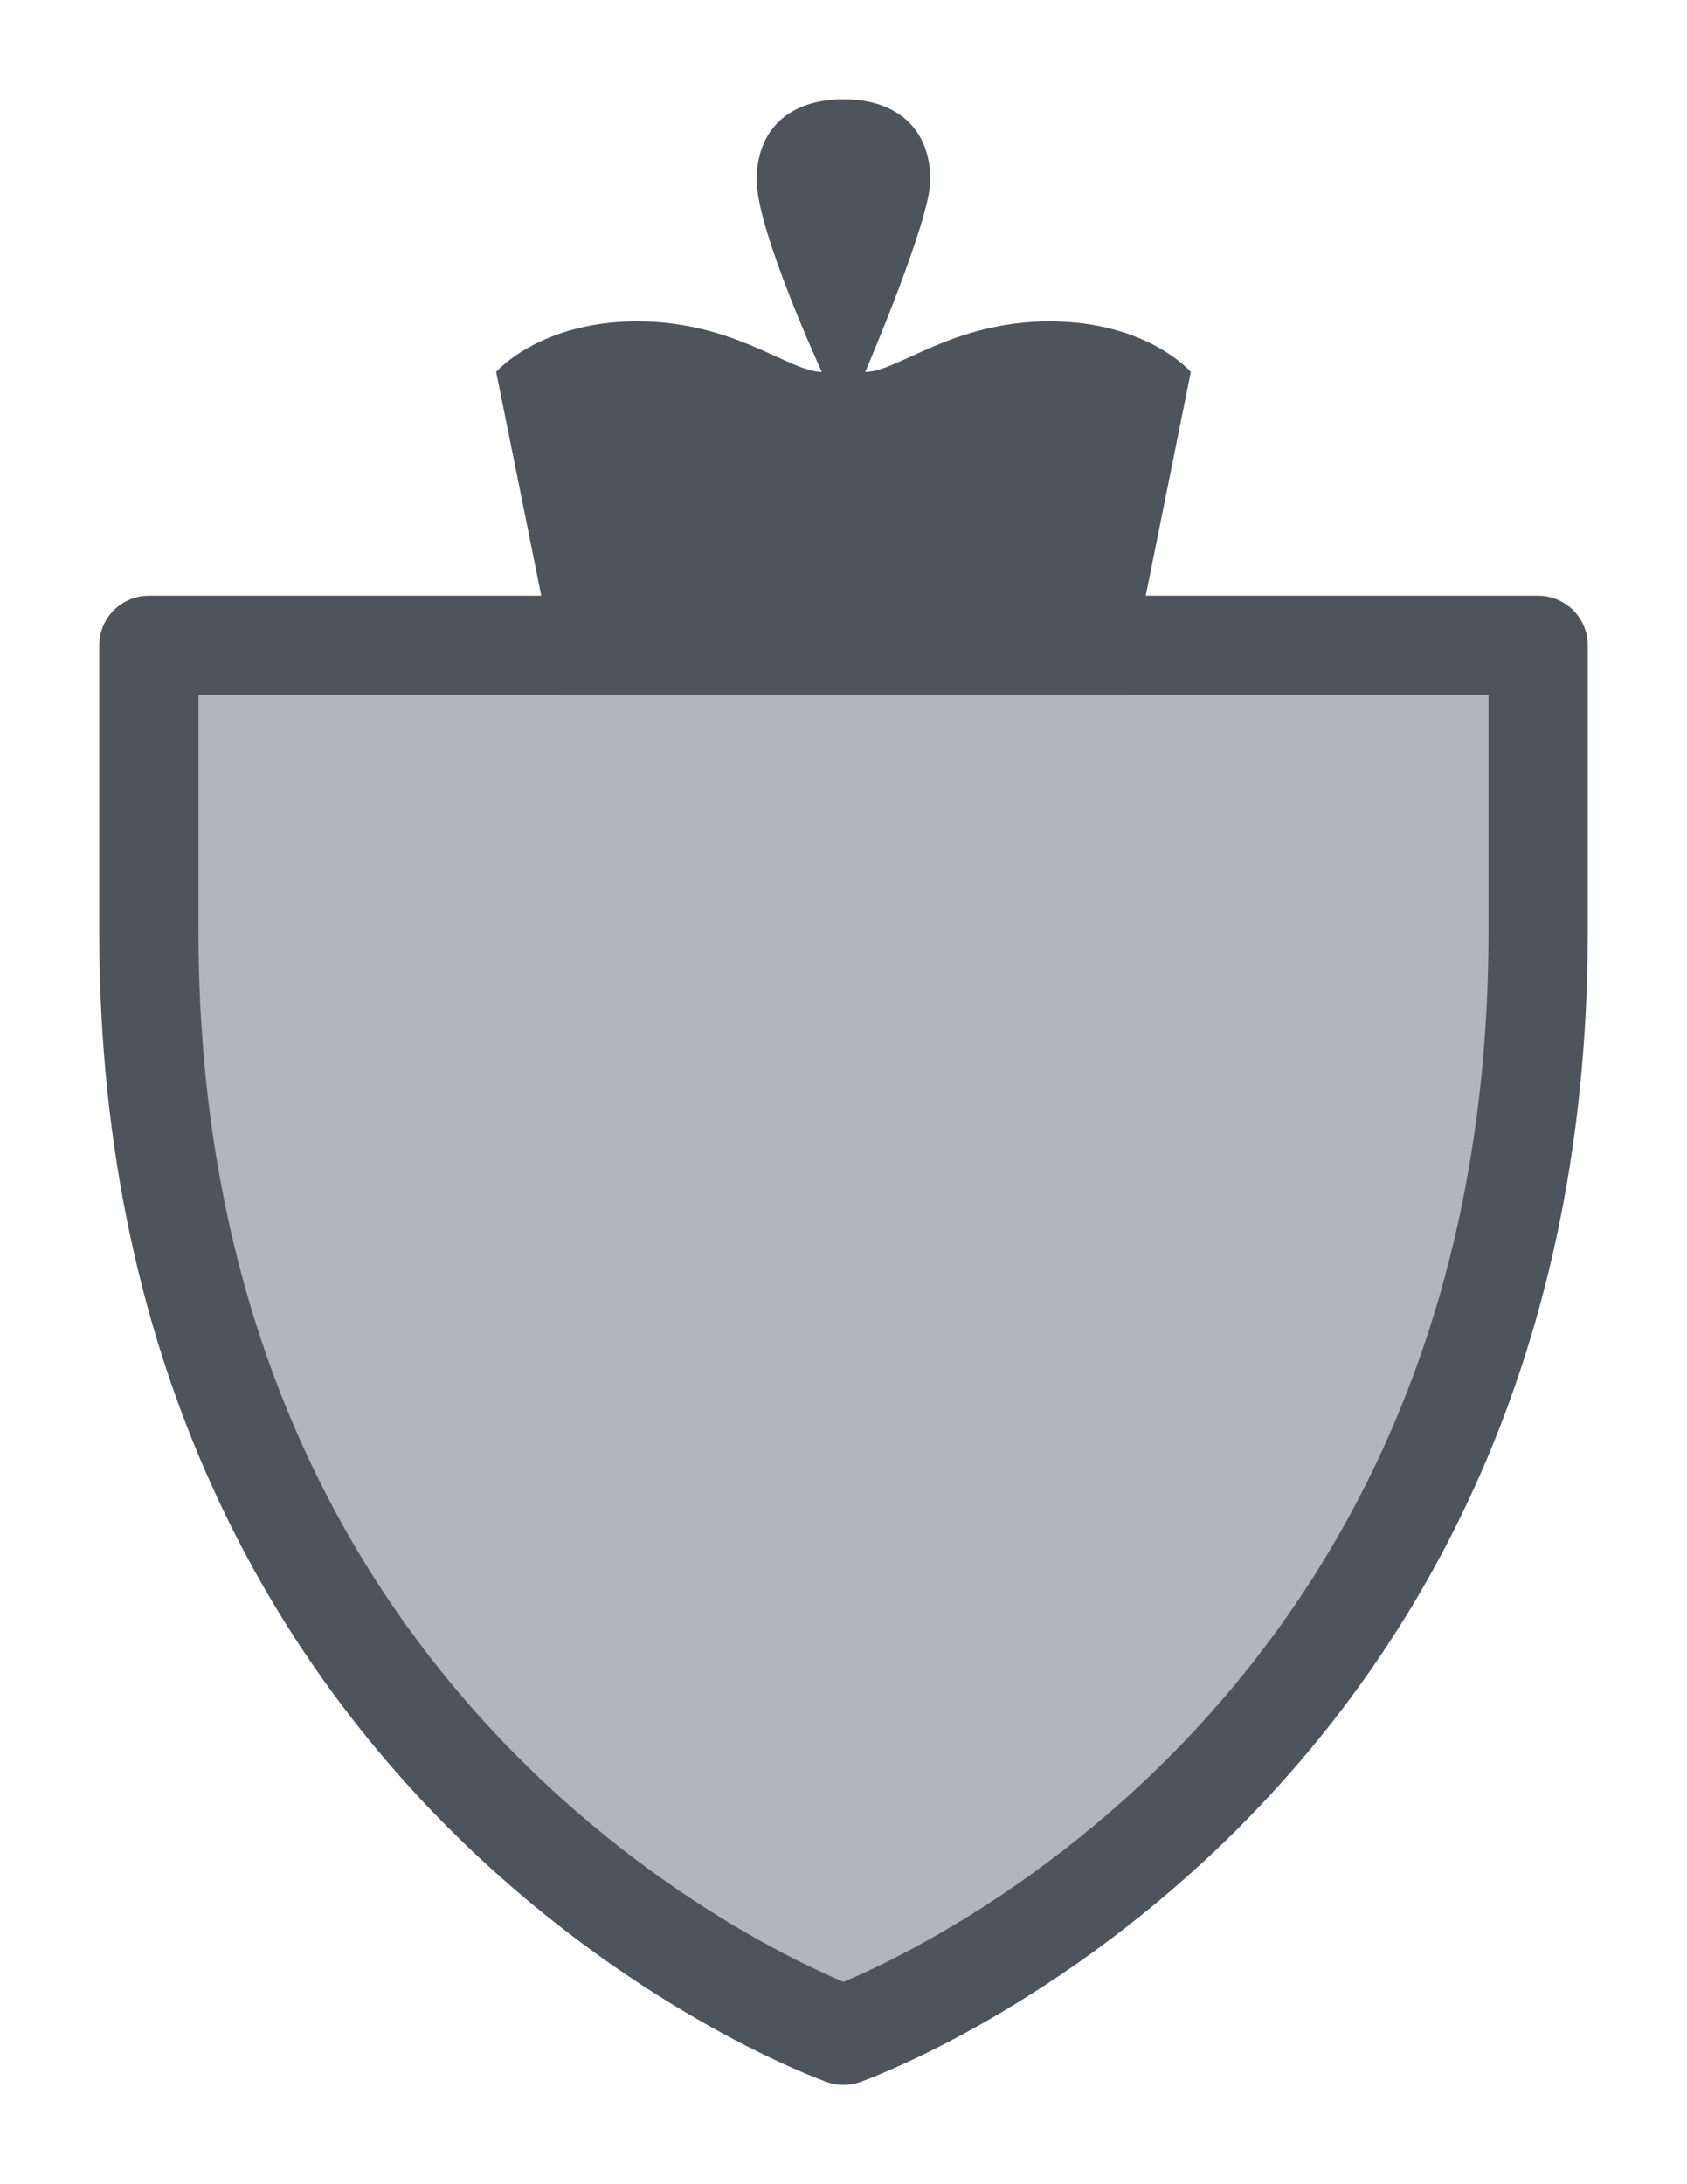 <svg width="17" height="22" viewBox="0 0 17 22" fill="none" xmlns="http://www.w3.org/2000/svg">
<g id="night / canada_j_ON_01">
<g id="canada_j_base">
<g id="stretchable-items">
<path id="shape01" d="M1.5 6.5H15.5V9.382C15.5 18.029 8.5 20.5 8.5 20.5C8.5 20.5 1.5 18.029 1.5 9.382V6.5Z" fill="#B0B5BF" stroke="#4E545C" stroke-linejoin="round"/>
</g>
<g id="non-stretchable-items">
<path id="shape02" fill-rule="evenodd" clip-rule="evenodd" d="M8.5 1C7.953 1 7.625 1.305 7.625 1.814C7.625 2.322 8.281 3.746 8.281 3.746C7.953 3.746 7.406 3.237 6.422 3.237C5.438 3.237 5 3.746 5 3.746L5.656 7H11.344L12 3.746C12 3.746 11.562 3.237 10.578 3.237C9.594 3.237 9.047 3.746 8.719 3.746C8.719 3.746 9.375 2.22 9.375 1.814C9.375 1.305 9.047 1 8.5 1Z" fill="#4E545C"/>
</g>
</g>
</g>
</svg>
